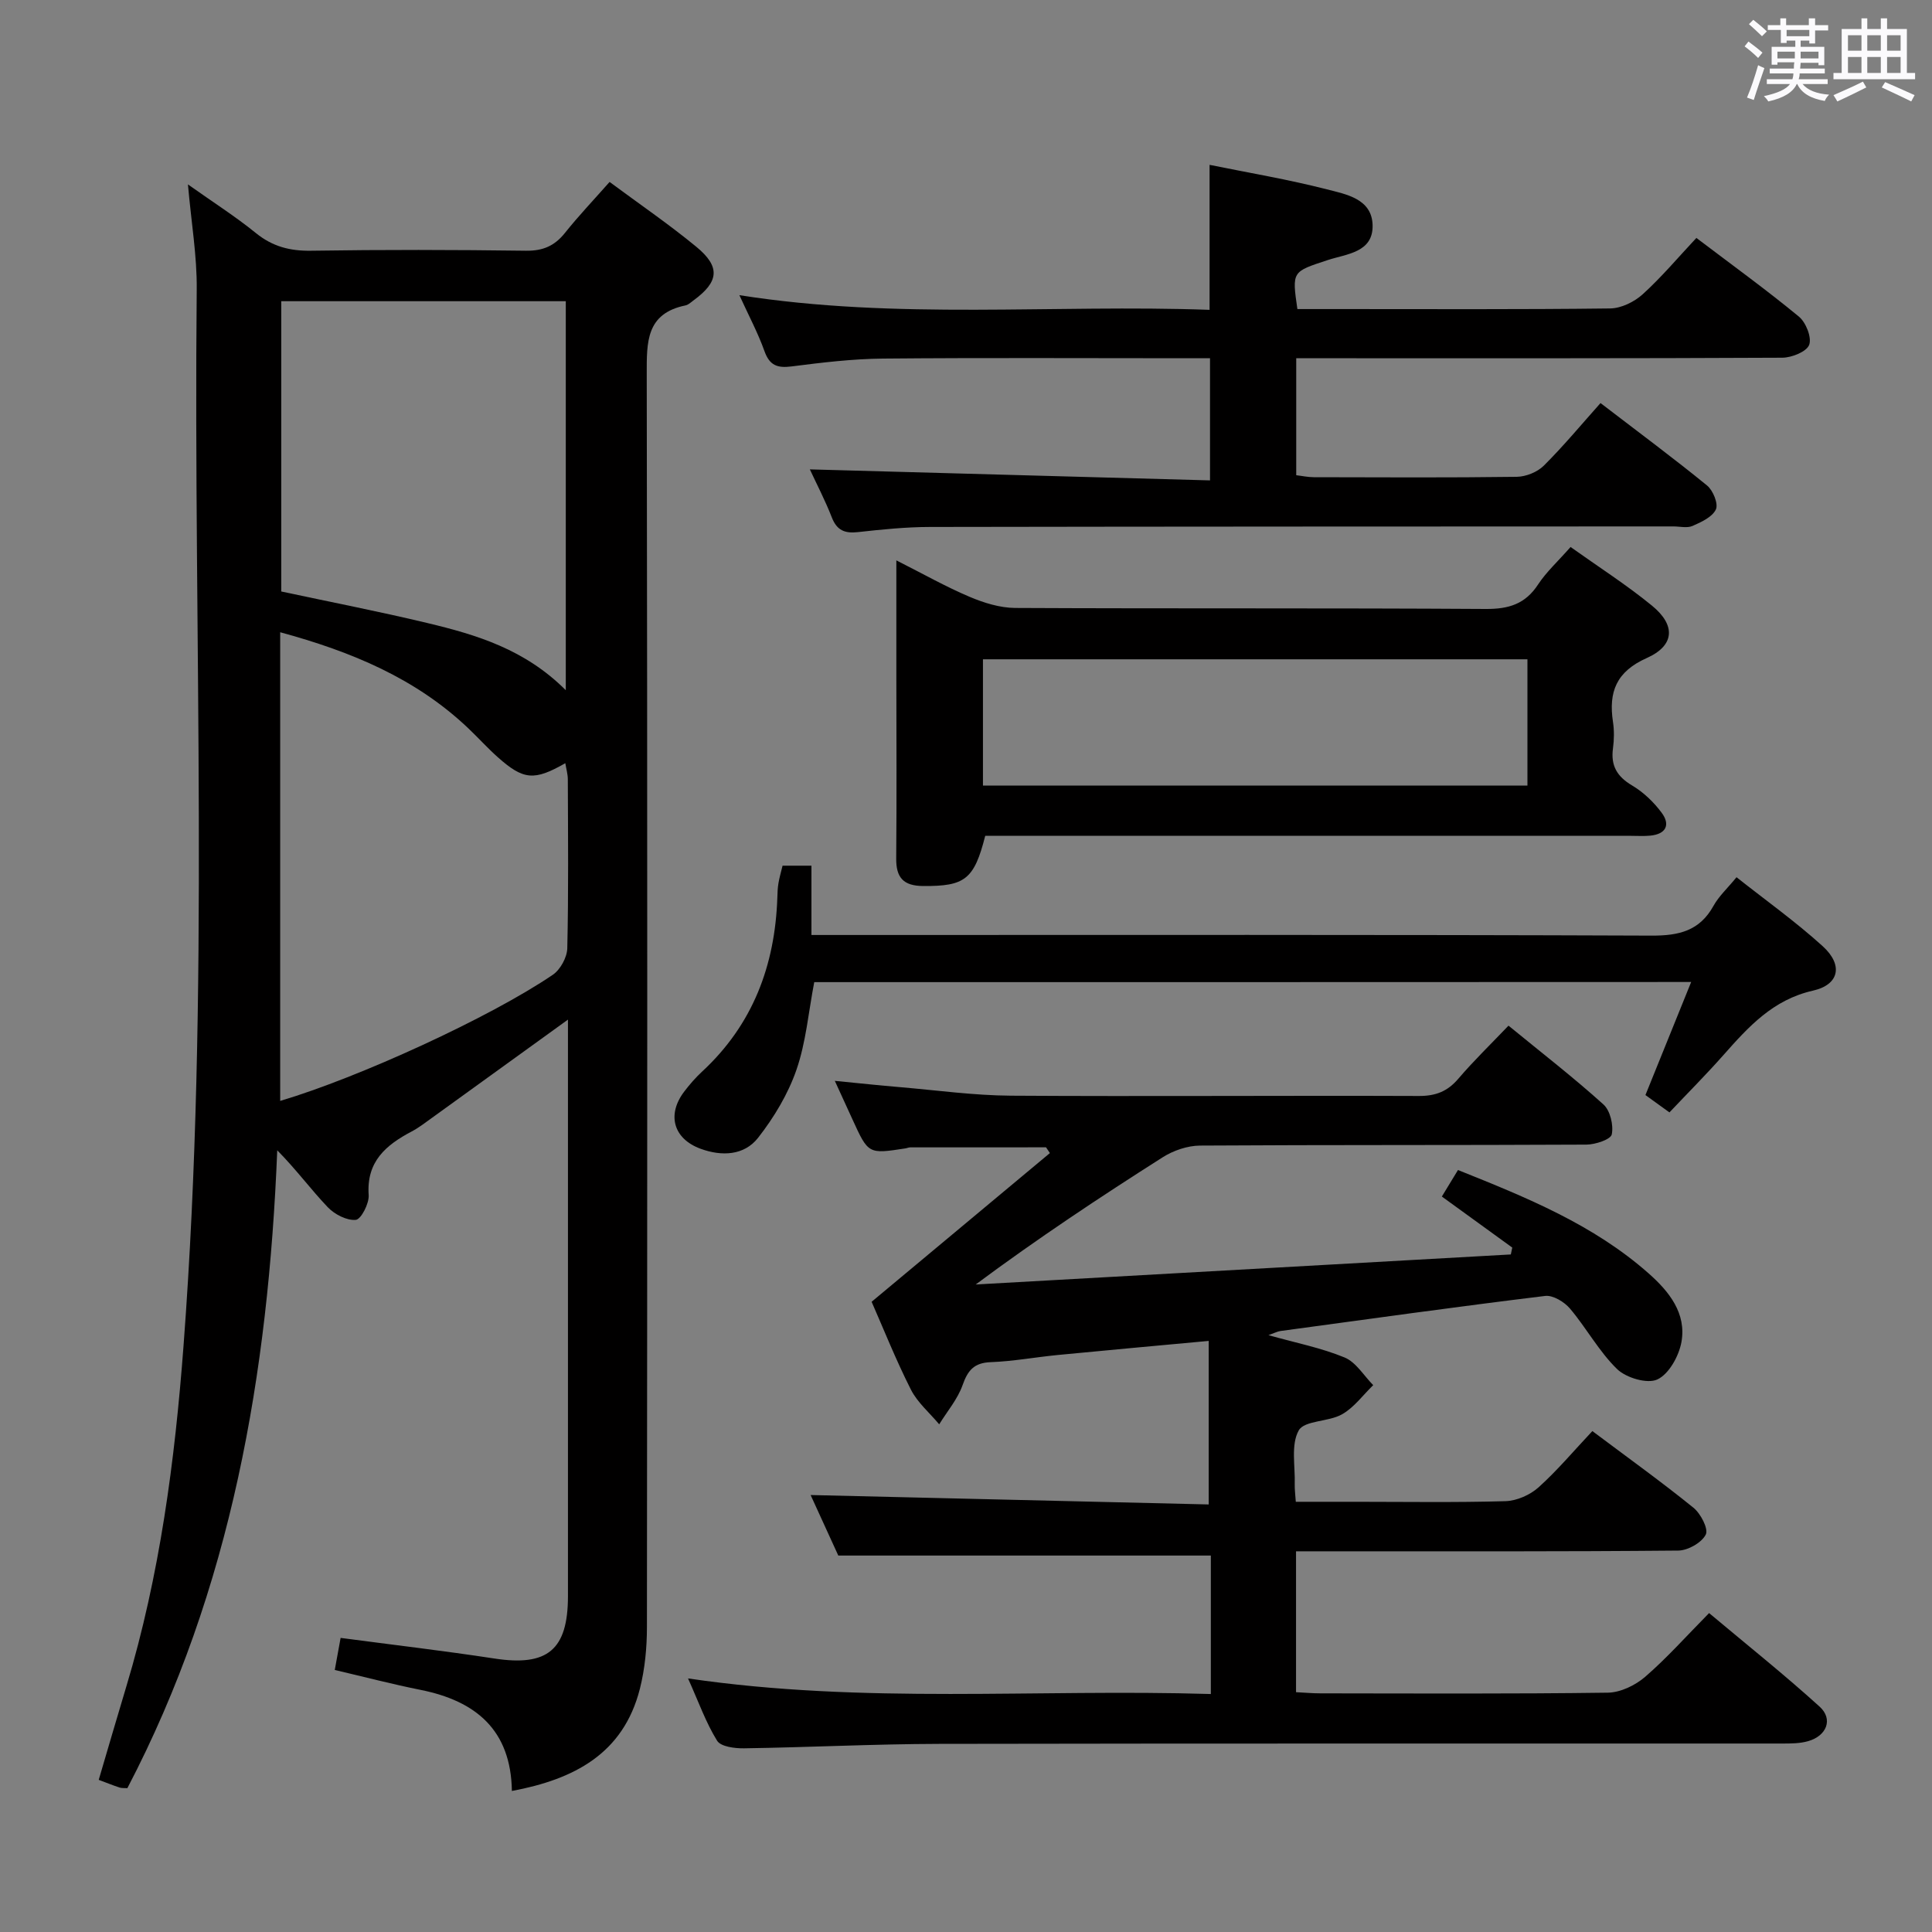 <svg enable-background="new 0 0 400 400" viewBox="0 0 400 400" xmlns="http://www.w3.org/2000/svg"><rect x="0" y="0" width="400" height="400" fill="#808080" stroke="none"/><path d="m361.2 9.6.8-1c.9.7 1.9 1.4 2.9 2.3l-.9 1.1c-1-1-2-1.8-2.8-2.4zm.5 10.6c.9-2.1 1.6-4.3 2.3-6.7.4.2.8.4 1.3.6-.7 2.1-1.5 4.3-2.2 6.6zm.4-15.2.9-.9c1 .8 2 1.6 2.8 2.4l-1 1c-.9-.9-1.8-1.7-2.7-2.5zm12.5-1.2h1.2v1.4h2.7v1.1h-2.7v2.7h-1.2v-.6h-1.8v1.3h4.9v3.8h-1.2v-.5h-3.7c0 .4-.1.9-.1 1.2h5.1v1h-5.2c0 .5-.1.9-.2 1.2h6v1h-5.2c1.1 1.3 2.9 2 5.5 2.2-.4.4-.7.8-.9 1.3-2.9-.5-4.8-1.6-5.7-3.5h-.1c-.8 1.7-2.7 2.9-5.9 3.6-.2-.4-.6-.8-.9-1.1 2.8-.6 4.6-1.4 5.4-2.5h-4.8v-1h5.3c.1-.3.2-.7.2-1.2h-4.9v-1h5c0-.4 0-.8.1-1.3h-3.5v.5h-1.2v-3.7h4.9v-1.3h-1.8v.5h-1.2v-2.7h-2.7v-1h2.6v-1.4h1.2v1.4h4.7v-1.4zm-6.6 8.3h3.6c0-.4 0-.9 0-1.4h-3.6zm1.9-4.6h4.7v-1.3h-4.7zm6.6 3.2h-3.7v1.4h3.7z" fill="#fbfafc"/><path d="m385.3 3.8h1.3v2.2h2.8v-2.2h1.3v2.2h4.1v9.1h1.7v1.3h-16.9v-1.3h1.7v-9.1h4.1v-2.2zm.4 13.1.7 1.2c-1.8.9-3.8 1.9-6 2.9-.2-.4-.5-.8-.8-1.3 2.3-1 4.3-1.9 6.1-2.8zm-3.1-6.4h2.8v-3.2h-2.8zm0 4.6h2.8v-3.3h-2.8zm4-4.6h2.8v-3.2h-2.8zm0 4.6h2.8v-3.3h-2.8zm3.7 1.9c2.1.9 4.1 1.8 6.1 2.7l-.7 1.3c-2.2-1.1-4.2-2-6.1-2.9zm3.2-9.7h-2.8v3.2h2.8v-3.1zm-2.8 7.8h2.8v-3.3h-2.8z" fill="#fbfafc"/><g fill="#010000"><path d="m38.91 38.18c5.26 3.73 9.85 6.65 14.05 10.06 3.45 2.8 7.05 3.74 11.45 3.67 14.82-.23 29.66-.2 44.48 0 3.52.05 5.93-1 8.08-3.69 2.79-3.5 5.89-6.76 9.24-10.55 6.1 4.53 12.24 8.72 17.96 13.43 5.04 4.15 4.68 7.24-.57 11.08-.53.39-1.07.92-1.67 1.05-8.18 1.68-8.04 7.58-8.03 14.23.15 86.47.12 172.94.04 259.4 0 4.28-.42 8.69-1.47 12.83-3.43 13.41-13.61 18.7-26.49 21.11-.2-12.64-7.47-18.64-18.91-20.93-5.84-1.17-11.62-2.68-17.76-4.12.39-2.15.79-4.3 1.21-6.64 10.87 1.44 21.39 2.67 31.85 4.27 10.96 1.68 15.21-1.76 15.22-12.9.01-37.82 0-75.64 0-113.46 0-1.75 0-3.51 0-5.92-9.93 7.18-19.06 13.78-28.2 20.37-1.35.97-2.68 2.01-4.14 2.78-5.34 2.81-9.41 6.23-8.92 13.18.12 1.74-1.58 5.03-2.67 5.13-1.88.17-4.41-1.15-5.83-2.65-3.5-3.68-6.53-7.81-10.43-11.75-1.85 46.14-9.45 90.76-31.03 132.06-.64-.04-1.17.02-1.62-.13-1.26-.41-2.48-.91-4.31-1.59 1.91-6.47 3.78-12.92 5.72-19.35 6.93-23.01 10.04-46.66 11.84-70.55 5.51-72.85 2.02-145.81 2.73-218.72.07-6.87-1.12-13.74-1.82-21.7zm19.1 92.72v97.03c16.19-4.8 43.42-17.26 56.44-26.11 1.56-1.06 2.95-3.6 3-5.48.27-11.65.15-23.32.11-34.97 0-1.08-.32-2.15-.52-3.36-6.43 3.68-8.65 3.5-13.97-1.23-2.11-1.88-4.01-3.99-6.06-5.94-10.9-10.39-24.25-15.93-39-19.94zm59.13 12c0-27.58 0-54.08 0-80.54-19.87 0-39.29 0-58.91 0v60.1c10.22 2.19 20.28 4.14 30.24 6.53 10.19 2.43 20.21 5.44 28.67 13.91z"/><path d="m250.69 350.73c0-10.36 0-19.64 0-28.67-25.63 0-51.01 0-77.13 0-1.79-3.92-3.97-8.68-5.73-12.53 27.52.65 55.03 1.3 82.42 1.95 0-11.84 0-22.56 0-33.86-10.9 1.01-21.09 1.93-31.28 2.92-4.62.45-9.23 1.31-13.86 1.48-3.45.13-4.74 1.7-5.82 4.76-1.03 2.91-3.18 5.42-4.84 8.11-1.99-2.39-4.51-4.51-5.87-7.21-3.14-6.21-5.72-12.71-8.12-18.16 12.53-10.45 24.72-20.62 36.91-30.79-.27-.4-.54-.79-.8-1.19-9.37 0-18.75 0-28.12.01-.33 0-.65.16-.98.21-7.7 1.19-7.69 1.19-10.98-6.01-1.1-2.4-2.2-4.8-3.65-7.97 4.92.48 9.25.95 13.59 1.31 7.61.65 15.23 1.71 22.85 1.76 28.16.18 56.33-.05 84.49.06 3.49.01 5.92-.95 8.16-3.57 3.22-3.77 6.8-7.23 10.39-10.99 6.91 5.66 13.49 10.75 19.65 16.31 1.41 1.27 2.12 4.28 1.73 6.2-.21 1.05-3.4 2.11-5.25 2.12-26.66.14-53.33.03-80 .2-2.6.02-5.52 1.02-7.74 2.43-13.03 8.28-25.89 16.81-38.7 26.33 36.93-2.07 73.86-4.15 110.79-6.22.1-.47.2-.95.3-1.42-4.78-3.47-9.57-6.94-14.58-10.57 1.14-1.87 2.14-3.52 3.34-5.49 14.22 5.69 28.07 11.31 39.49 21.42 4.22 3.73 7.85 8.25 6.77 14.22-.53 2.89-2.58 6.6-4.98 7.72-2.07.97-6.45-.32-8.33-2.14-3.76-3.65-6.34-8.49-9.76-12.53-1.17-1.39-3.53-2.82-5.15-2.62-18.29 2.23-36.54 4.78-54.79 7.26-.64.09-1.25.42-2.49.86 5.65 1.59 10.91 2.62 15.76 4.62 2.36.97 3.98 3.76 5.93 5.73-2.13 2.06-3.96 4.63-6.46 6.04-2.8 1.59-7.78 1.24-8.96 3.33-1.66 2.95-.71 7.38-.83 11.17-.03.97.11 1.95.22 3.61h12.43c10.33 0 20.67.17 30.99-.13 2.34-.07 5.09-1.29 6.85-2.87 3.93-3.54 7.36-7.64 11.13-11.64 7.47 5.6 14.35 10.54 20.92 15.86 1.51 1.22 3.16 4.39 2.56 5.57-.85 1.68-3.69 3.29-5.7 3.31-23.83.22-47.66.15-71.5.15-2.45 0-4.91 0-7.63 0v29.17c1.8.09 3.43.24 5.06.24 19.83.02 39.67.13 59.5-.14 2.62-.04 5.68-1.52 7.71-3.27 4.52-3.91 8.52-8.42 13.25-13.21 7.78 6.53 15.54 12.71 22.88 19.37 2.85 2.59 1.48 6.05-2.38 7.15-1.71.49-3.6.49-5.4.49-58.16.02-116.33-.04-174.49.07-13.47.03-26.94.72-40.42.92-1.91.03-4.81-.34-5.57-1.57-2.32-3.74-3.81-7.98-6.02-12.9 36.48 5.37 72.23 2.13 108.24 3.23z"/><path d="m167.67 97.18c27.68.76 55.04 1.52 82.85 2.28 0-8.82 0-16.69 0-25.29-1.74 0-3.51 0-5.27 0-20.82 0-41.65-.12-62.47.07-6.29.06-12.6.82-18.85 1.62-2.97.38-4.59-.17-5.66-3.17-1.33-3.73-3.22-7.27-5.19-11.58 32.72 5.16 65.04 1.87 97.35 3.04 0-10.34 0-20.07 0-30.02 8.05 1.64 16.26 3.01 24.28 5.07 3.98 1.02 9.3 1.95 9.47 7.36.18 5.75-5.41 6-9.3 7.29-7.36 2.43-7.41 2.27-6.27 10.14h8.79c18.66 0 37.32.1 55.97-.13 2.29-.03 5-1.36 6.74-2.94 3.91-3.55 7.34-7.64 11.11-11.66 7.56 5.73 14.57 10.8 21.22 16.29 1.46 1.2 2.7 4.33 2.13 5.85-.54 1.42-3.61 2.65-5.57 2.66-31.48.16-62.97.11-94.45.11-1.96 0-3.93 0-6.18 0v24.22c1.15.13 2.41.41 3.67.41 13.99.03 27.99.11 41.98-.08 1.91-.03 4.26-.97 5.6-2.3 4.11-4.09 7.83-8.58 11.75-12.97 8.18 6.27 15.25 11.51 22.06 17.07 1.24 1.01 2.36 3.78 1.83 4.94-.73 1.58-3.01 2.63-4.84 3.43-1.12.49-2.63.1-3.96.1-51.31.02-102.62.02-153.93.11-4.97.01-9.96.52-14.92 1.07-2.71.3-4.34-.36-5.38-3.02-1.37-3.52-3.13-6.89-4.56-9.97z"/><path d="m325.17 113.25c5.87 4.18 11.61 7.85 16.85 12.14 4.96 4.05 4.73 8.26-1.08 10.85-6.32 2.82-7.93 7.03-6.99 13.22.27 1.79.24 3.68 0 5.48-.49 3.58.84 5.84 3.97 7.69 2.34 1.39 4.48 3.44 6.11 5.64 1.85 2.49.9 4.43-2.36 4.74-1.32.13-2.66.04-3.99.04-42.63 0-85.26 0-127.88 0-1.97 0-3.94 0-5.82 0-2.3 9.07-4.23 10.45-12.86 10.39-4.09-.03-5.61-1.74-5.57-5.72.11-12.49.04-24.98.03-37.47 0-7.64 0-15.28 0-24.23 5.59 2.82 10.26 5.47 15.18 7.55 2.95 1.25 6.27 2.28 9.42 2.3 32.47.16 64.94 0 97.41.21 4.79.03 8.22-1.02 10.88-5.11 1.71-2.59 4.09-4.75 6.7-7.72zm-8.93 23.25c-37.75 0-75.14 0-112.73 0v26.14h112.73c0-8.87 0-17.44 0-26.14z"/><path d="m168.58 203.34c-1.2 6.24-1.71 12.46-3.69 18.17-1.74 5.02-4.64 9.84-7.93 14.05-2.89 3.7-7.55 3.88-11.91 2.28-5.66-2.08-7.03-7.09-3.36-11.88 1.11-1.45 2.32-2.85 3.66-4.09 10.51-9.72 15.11-21.97 15.59-36.02.03-1 .06-2 .23-2.99.19-1.14.52-2.27.85-3.63h5.98v14.35h6.97c55.65 0 111.31-.09 166.96.13 5.7.02 9.96-.98 12.84-6.18 1.11-2 2.89-3.62 4.76-5.91 6.04 4.78 12.24 9.2 17.84 14.28 4.27 3.88 3.46 7.96-2.01 9.2-8.31 1.88-13.36 7.49-18.55 13.35-3.52 3.98-7.28 7.75-11.17 11.86-1.79-1.3-3.36-2.43-4.97-3.59 3.17-7.84 6.26-15.46 9.47-23.41-60.98.03-121.23.03-181.56.03z"/></g></svg>